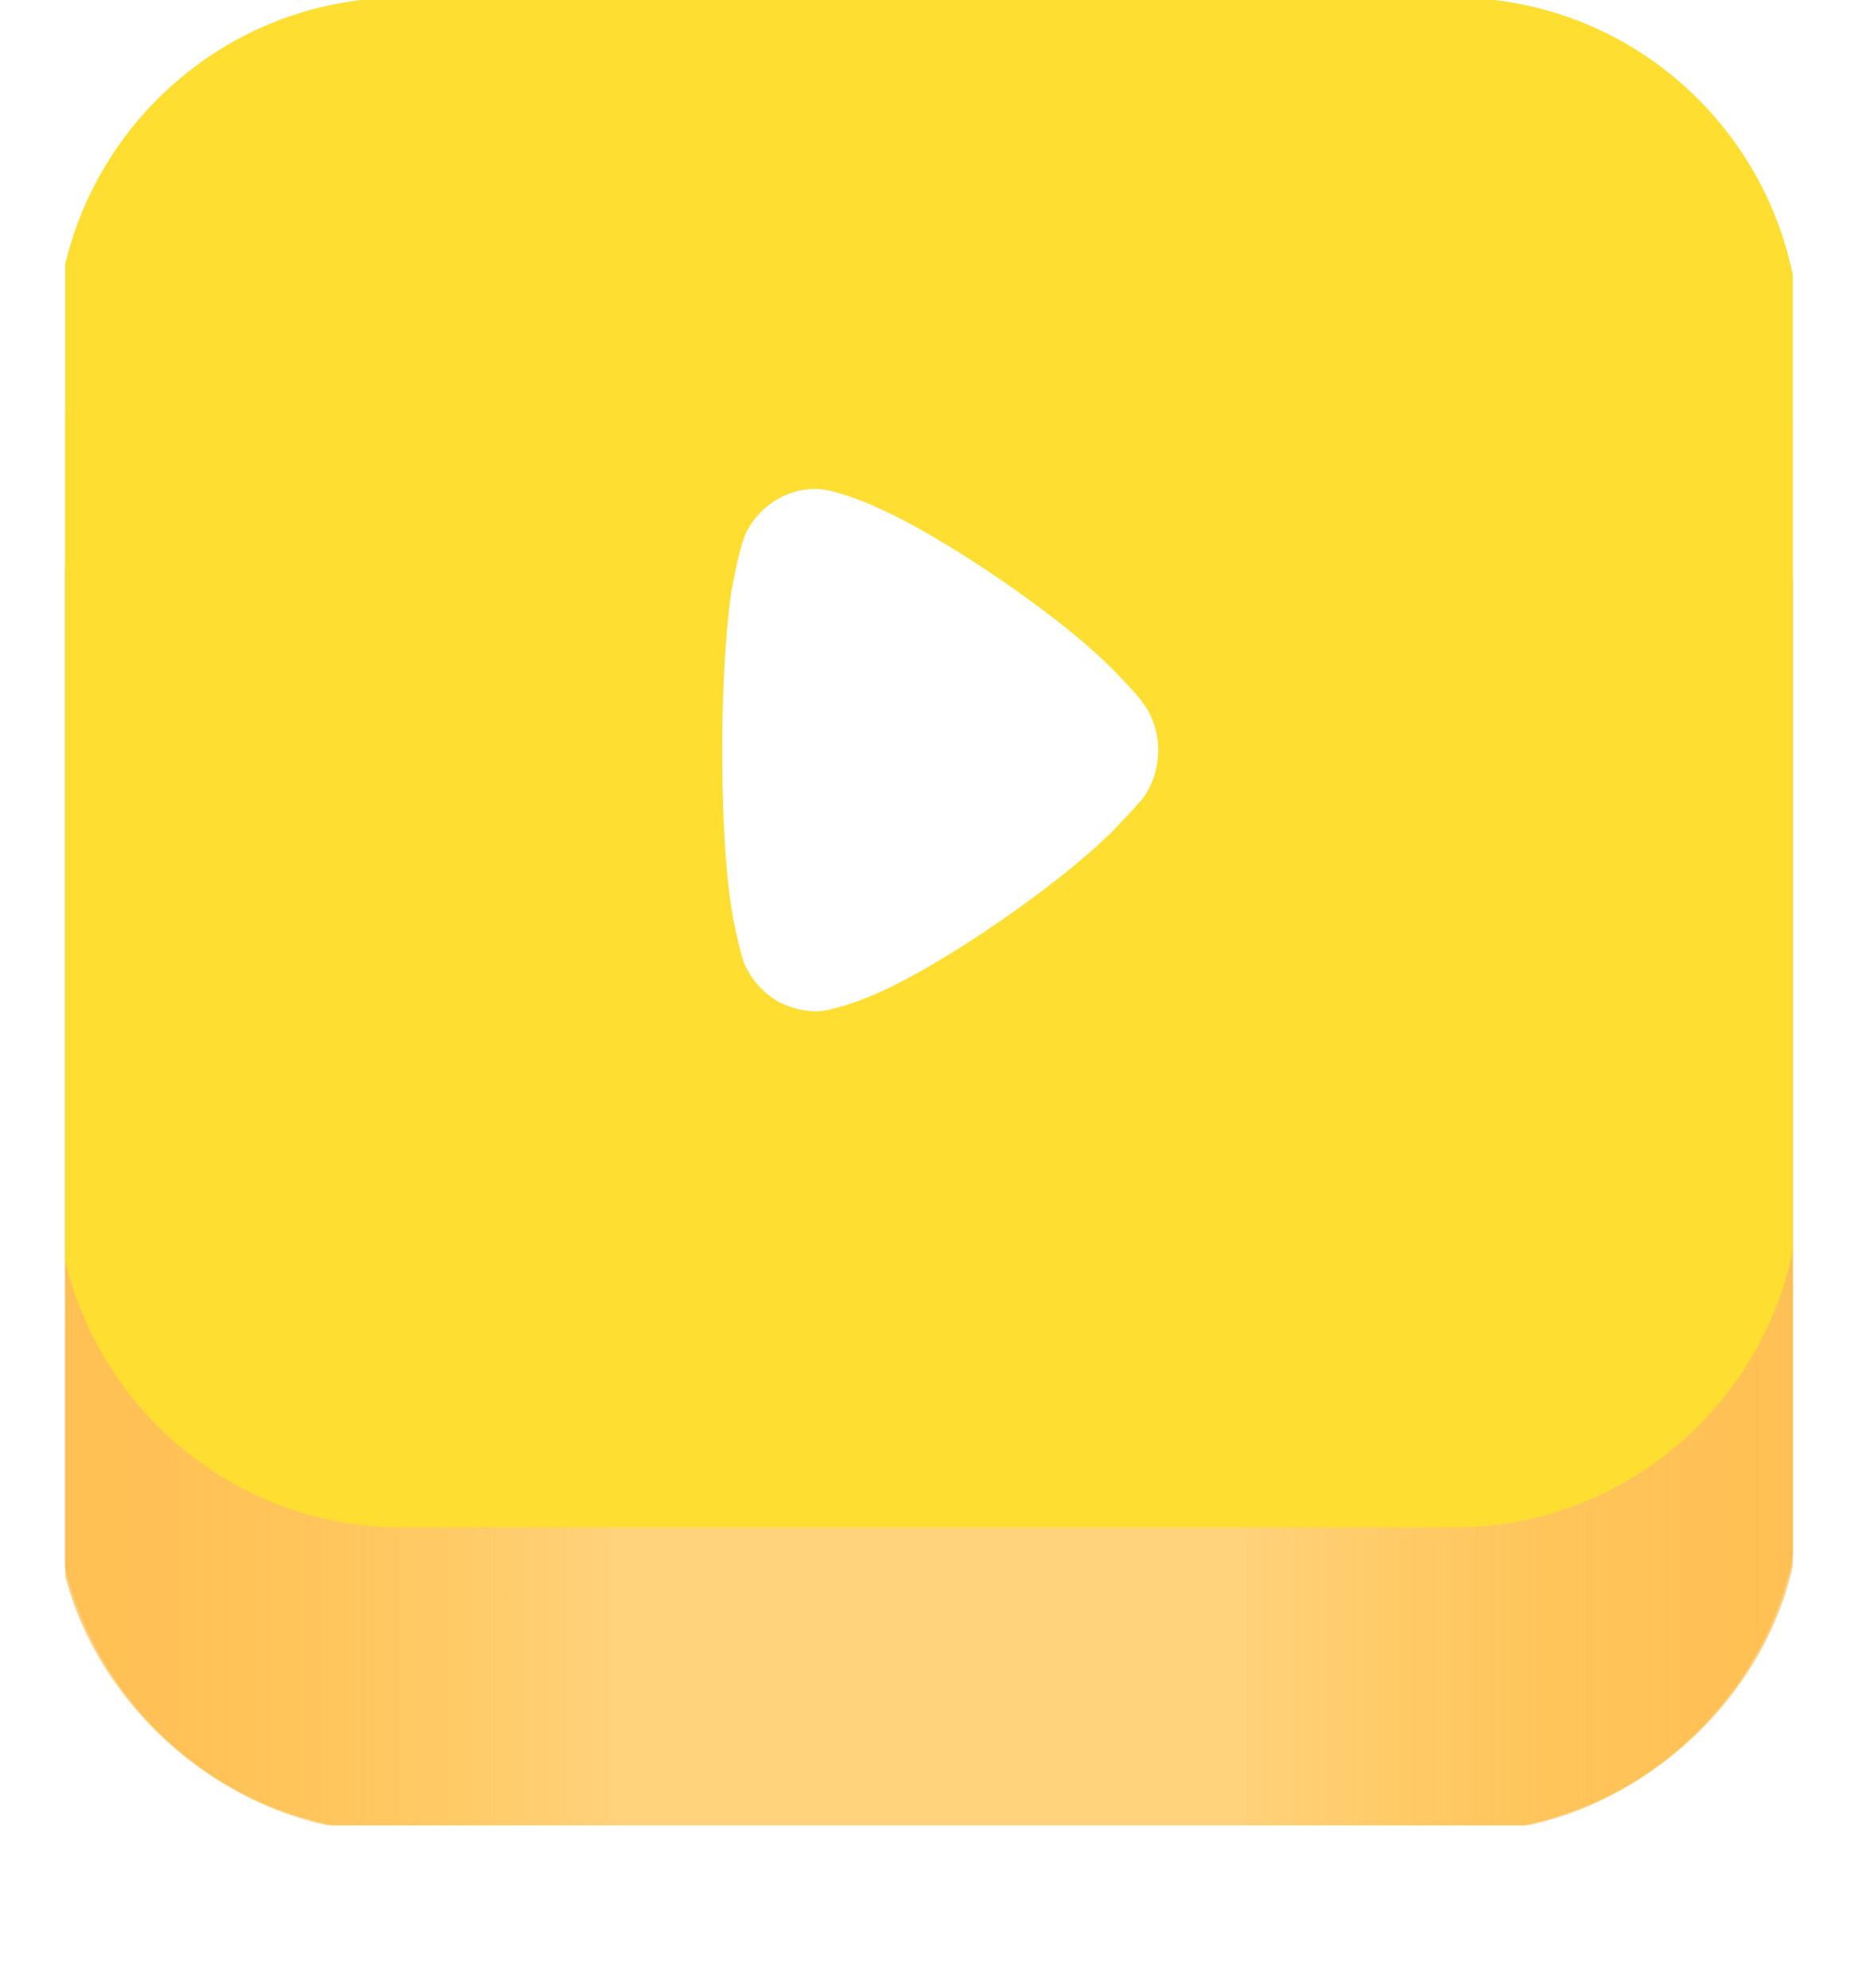 <svg xmlns="http://www.w3.org/2000/svg" width="57" height="61" viewBox="0 0 57 61" fill="none"><g clip-path="url(#clip0_139_57)" filter="url(#filter0_d_139_57)"><path d="M44.603 56.215H12.325C6.466 56.215 1.711 51.441 1.711 45.558V19.924C1.711 14.041 6.466 9.266 12.325 9.266H44.603C50.461 9.266 55.216 14.041 55.216 19.924V45.558C55.216 51.441 50.461 56.215 44.603 56.215Z" fill="#F9B842"></path><path d="M44.603 56.215H12.325C6.466 56.215 1.711 51.441 1.711 45.558V19.924C1.711 14.041 6.466 9.266 12.325 9.266H44.603C50.461 9.266 55.216 14.041 55.216 19.924V45.558C55.216 51.441 50.461 56.215 44.603 56.215Z" fill="#FFD27B"></path><path d="M45.982 4.947C51.078 4.947 55.216 9.494 55.216 15.116V46.047C55.216 51.652 50.088 56.215 44.976 56.215H33.584V4.947H45.982Z" fill="url(#paint0_linear_139_57)"></path><path d="M10.945 4.947C5.85 4.947 1.711 9.494 1.711 15.116V46.047C1.711 51.652 6.84 56.215 11.951 56.215H23.344V4.947H10.945Z" fill="url(#paint1_linear_139_57)"></path><path d="M44.603 46.861H12.325C6.466 46.861 1.711 42.087 1.711 36.204V10.586C1.711 4.703 6.466 -0.072 12.325 -0.072H44.603C50.461 -0.072 55.216 4.703 55.216 10.586V36.22C55.216 42.087 50.461 46.861 44.603 46.861Z" fill="#FFDE32"></path><path d="M35.037 24.524C34.962 24.602 34.676 24.933 34.411 25.206C32.852 26.919 28.787 29.724 26.66 30.58C26.336 30.718 25.519 31.009 25.083 31.027C24.665 31.027 24.266 30.931 23.886 30.736C23.411 30.464 23.031 30.035 22.822 29.529C22.688 29.178 22.48 28.127 22.48 28.108C22.271 26.958 22.157 25.089 22.157 23.024C22.157 21.057 22.271 19.265 22.442 18.097C22.461 18.079 22.67 16.772 22.898 16.325C23.316 15.508 24.133 15 25.007 15L25.083 15C25.652 15.02 26.85 15.528 26.85 15.546C28.863 16.404 32.834 19.071 34.43 20.843C34.43 20.843 34.88 21.299 35.075 21.583C35.38 21.992 35.531 22.498 35.531 23.004C35.531 23.569 35.361 24.096 35.037 24.524Z" fill="white"></path></g><defs><filter id="filter0_d_139_57" x="0" y="0" width="57" height="61" filterUnits="userSpaceOnUse" color-interpolation-filters="sRGB"><feGaussianBlur stdDeviation="1"></feGaussianBlur></filter><linearGradient id="paint0_linear_139_57" x1="62.283" y1="30.582" x2="33.587" y2="30.582" gradientUnits="userSpaceOnUse"><stop stop-color="#FFBE5C"></stop><stop offset="0.844" stop-color="#FFA90B" stop-opacity="0"></stop></linearGradient><linearGradient id="paint1_linear_139_57" x1="-5.355" y1="30.582" x2="23.34" y2="30.582" gradientUnits="userSpaceOnUse"><stop stop-color="#FFBE5C"></stop><stop offset="0.844" stop-color="#FFA90B" stop-opacity="0"></stop></linearGradient><clipPath id="clip0_139_57"><rect width="53" height="56" fill="white" transform="translate(2)"></rect></clipPath></defs></svg>